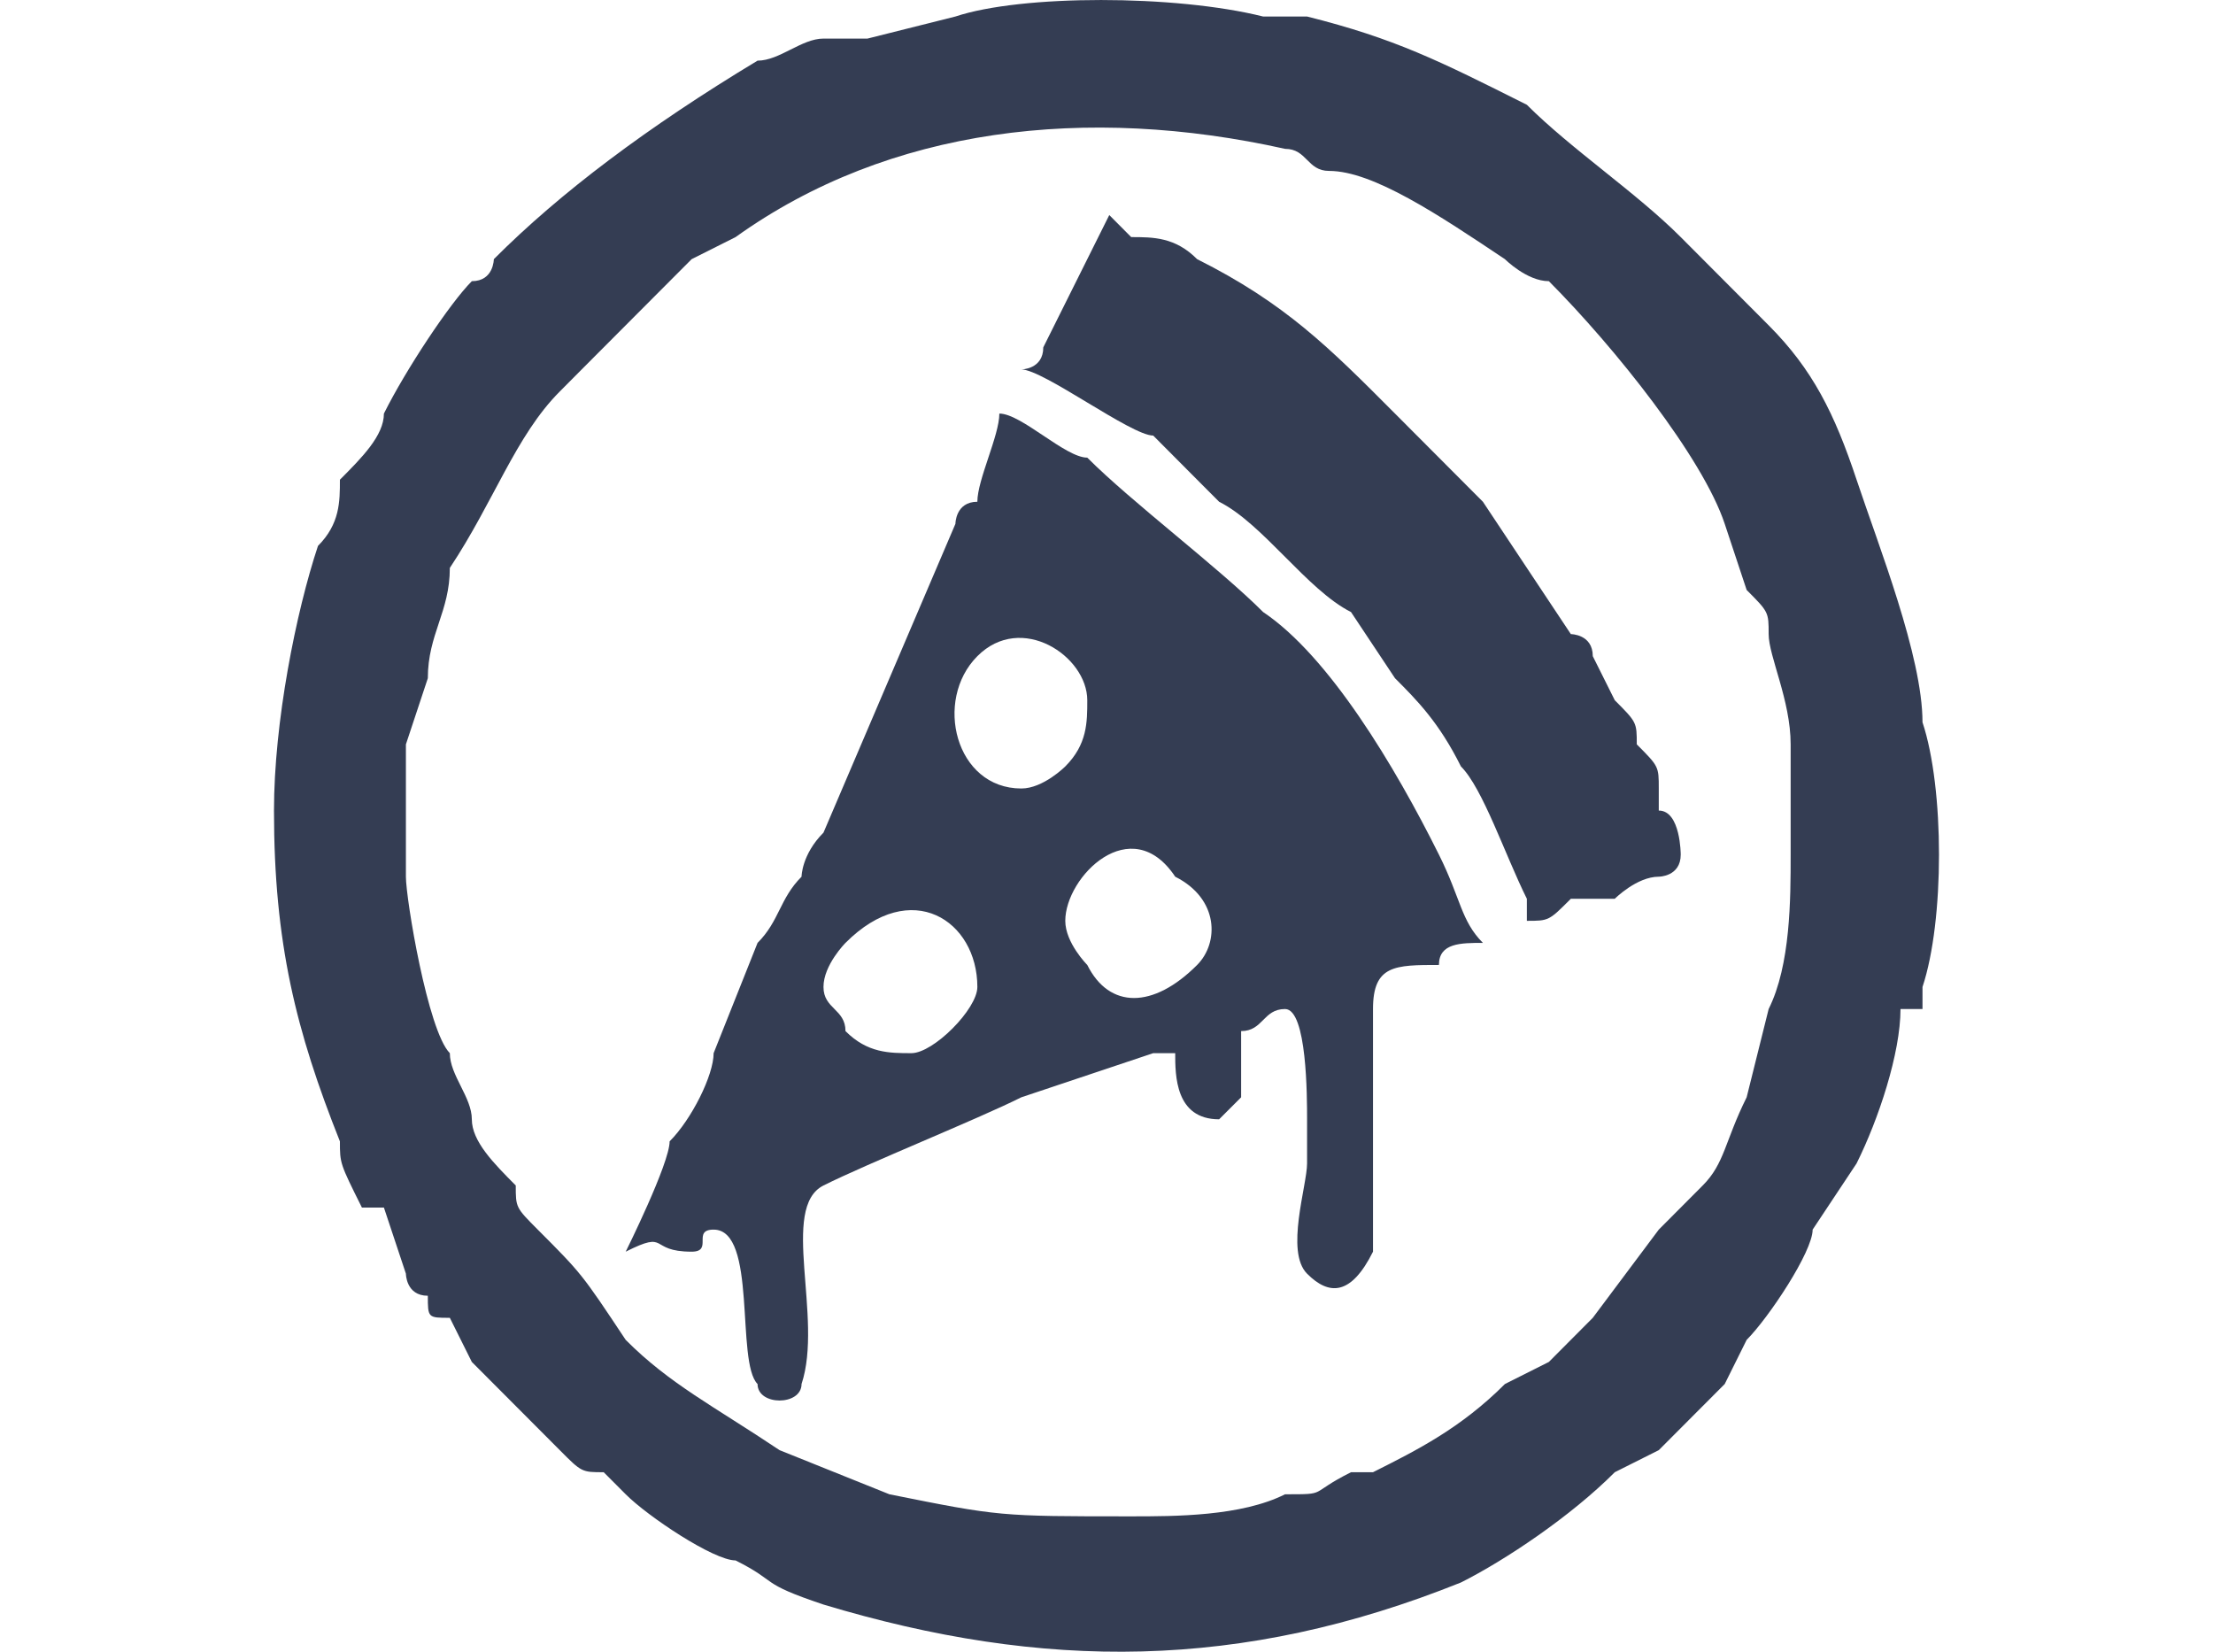 <?xml version="1.0" encoding="UTF-8"?>
<svg xmlns="http://www.w3.org/2000/svg" xmlns:xlink="http://www.w3.org/1999/xlink" width="134px" height="100px" viewBox="0 0 101 100" version="1.1">
<g id="surface1">
<path style=" stroke:none;fill-rule:nonzero;fill:rgb(20.392%,23.922%,32.549%);fill-opacity:1;" d="M 51.996 91.805 C 44.012 91.805 44.012 91.805 37.355 90.469 C 37.355 90.469 30.703 87.797 30.703 87.797 C 26.711 85.125 24.047 83.793 21.387 81.121 C 18.723 77.113 18.723 77.113 16.062 74.445 C 14.73 73.109 14.73 73.109 14.73 71.773 C 13.402 70.438 12.07 69.102 12.07 67.766 C 12.07 66.434 10.738 65.098 10.738 63.762 C 9.406 62.426 8.078 54.414 8.078 53.078 C 8.078 51.742 8.078 51.742 8.078 50.41 C 8.078 49.074 8.078 46.402 8.078 45.066 L 9.406 41.062 C 9.406 38.391 10.738 37.055 10.738 34.383 C 13.402 30.379 14.73 26.371 17.395 23.703 C 18.723 22.367 18.723 22.367 18.723 22.367 C 20.055 21.031 24.047 17.023 25.379 15.691 L 28.039 14.355 C 37.355 7.68 49.336 6.344 61.312 9.012 C 62.645 9.012 62.645 10.348 63.977 10.348 C 66.637 10.348 70.629 13.02 74.625 15.691 C 74.625 15.691 75.953 17.023 77.285 17.023 C 81.277 21.031 86.602 27.707 87.934 31.715 L 89.262 35.719 C 90.594 37.055 90.594 37.055 90.594 38.391 C 90.594 39.727 91.926 42.395 91.926 45.066 C 91.926 45.066 91.926 46.402 91.926 46.402 C 91.926 47.738 91.926 47.738 91.926 47.738 C 91.926 49.074 91.926 49.074 91.926 49.074 C 91.926 50.41 91.926 50.41 91.926 51.742 C 91.926 54.414 91.926 58.422 90.594 61.09 L 89.262 66.434 C 87.934 69.102 87.934 70.438 86.602 71.773 L 83.941 74.445 L 79.945 79.785 C 79.945 79.785 78.617 81.121 77.285 82.457 L 74.625 83.793 C 71.961 86.461 69.301 87.797 66.637 89.133 C 65.305 89.133 65.305 89.133 65.305 89.133 C 62.645 90.469 63.977 90.469 61.312 90.469 C 58.652 91.805 54.66 91.805 51.996 91.805 Z M 0.09 49.074 C 0.09 57.086 1.422 62.426 4.082 69.102 C 4.082 70.438 4.082 70.438 5.414 73.109 C 5.414 73.109 5.414 73.109 6.746 73.109 L 8.078 77.113 C 8.078 77.113 8.078 78.449 9.406 78.449 C 9.406 79.785 9.406 79.785 10.738 79.785 L 12.07 82.457 C 13.402 83.793 16.062 86.461 17.395 87.797 C 18.723 89.133 18.723 89.133 20.055 89.133 L 21.387 90.469 C 22.719 91.805 26.711 94.473 28.039 94.473 C 30.703 95.809 29.371 95.809 33.363 97.145 C 46.672 101.152 58.652 101.152 71.961 95.809 C 74.625 94.473 78.617 91.805 81.277 89.133 L 83.941 87.797 C 85.27 86.461 86.602 85.125 87.934 83.793 L 89.262 81.121 C 90.594 79.785 93.258 75.781 93.258 74.445 L 95.918 70.438 C 97.25 67.766 98.578 63.762 98.578 61.09 C 98.578 61.09 98.578 61.09 99.91 61.09 L 99.91 59.754 C 101.242 55.75 101.242 47.738 99.91 43.73 C 99.91 39.727 97.25 33.051 95.918 29.043 C 94.586 25.039 93.258 22.367 90.594 19.695 C 87.934 17.023 87.934 17.023 85.27 14.355 C 82.609 11.684 78.617 9.012 75.953 6.344 C 70.629 3.672 67.969 2.336 62.645 1 C 61.312 1 59.984 1 59.984 1 C 54.66 -0.332 45.344 -0.332 41.352 1 L 36.027 2.336 C 34.695 2.336 34.695 2.336 33.363 2.336 C 32.035 2.336 30.703 3.672 29.371 3.672 C 22.719 7.68 17.395 11.684 13.402 15.691 C 13.402 15.691 13.402 17.023 12.07 17.023 C 10.738 18.359 8.078 22.367 6.746 25.039 C 6.746 26.371 5.414 27.707 4.082 29.043 C 4.082 30.379 4.082 31.715 2.754 33.051 C 1.422 37.055 0.09 43.73 0.09 49.074 Z M 0.09 49.074 "/>
<path style=" stroke:none;fill-rule:nonzero;fill:rgb(20.392%,23.922%,32.549%);fill-opacity:1;" d="M 33.363 59.754 C 33.363 58.422 34.695 57.086 34.695 57.086 C 38.688 53.078 42.68 55.75 42.68 59.754 C 42.68 61.09 40.02 63.762 38.688 63.762 C 37.355 63.762 36.027 63.762 34.695 62.426 C 34.695 61.09 33.363 61.09 33.363 59.754 Z M 48.004 55.75 C 48.004 53.078 51.996 49.074 54.66 53.078 C 57.32 54.414 57.32 57.086 55.988 58.422 C 53.328 61.09 50.668 61.09 49.336 58.422 C 49.336 58.422 48.004 57.086 48.004 55.75 Z M 45.344 47.738 C 41.352 47.738 40.02 42.395 42.68 39.727 C 45.344 37.055 49.336 39.727 49.336 42.395 C 49.336 43.73 49.336 45.066 48.004 46.402 C 48.004 46.402 46.672 47.738 45.344 47.738 Z M 21.387 75.781 C 24.047 74.445 22.719 75.781 25.379 75.781 C 26.711 75.781 25.379 74.445 26.711 74.445 C 29.371 74.445 28.039 82.457 29.371 83.793 C 29.371 85.125 32.035 85.125 32.035 83.793 C 33.363 79.785 30.703 73.109 33.363 71.773 C 36.027 70.438 42.68 67.766 45.344 66.434 L 53.328 63.762 C 53.328 63.762 53.328 63.762 54.66 63.762 C 54.66 65.098 54.66 67.766 57.32 67.766 C 57.32 67.766 58.652 66.434 58.652 66.434 C 58.652 65.098 58.652 62.426 58.652 62.426 C 59.984 62.426 59.984 61.09 61.312 61.09 C 62.645 61.09 62.645 66.434 62.645 67.766 C 62.645 69.102 62.645 69.102 62.645 70.438 C 62.645 71.773 61.312 75.781 62.645 77.113 C 63.977 78.449 65.305 78.449 66.637 75.781 C 66.637 74.445 66.637 74.445 66.637 71.773 C 66.637 70.438 66.637 63.762 66.637 61.09 C 66.637 58.422 67.969 58.422 70.629 58.422 C 70.629 57.086 71.961 57.086 73.293 57.086 C 71.961 55.75 71.961 54.414 70.629 51.742 C 67.969 46.402 63.977 39.727 59.984 37.055 C 57.32 34.383 51.996 30.379 49.336 27.707 C 48.004 27.707 45.344 25.039 44.012 25.039 C 44.012 26.371 42.68 29.043 42.68 30.379 C 41.352 30.379 41.352 31.715 41.352 31.715 L 33.363 50.41 C 32.035 51.742 32.035 53.078 32.035 53.078 C 30.703 54.414 30.703 55.75 29.371 57.086 L 26.711 63.762 C 26.711 65.098 25.379 67.766 24.047 69.102 C 24.047 70.438 21.387 75.781 21.387 75.781 Z M 21.387 75.781 "/>
<path style=" stroke:none;fill-rule:nonzero;fill:rgb(20.392%,23.922%,32.549%);fill-opacity:1;" d="M 45.344 22.367 C 46.672 22.367 51.996 26.371 53.328 26.371 L 55.988 29.043 C 57.32 30.379 57.32 30.379 57.32 30.379 C 59.984 31.715 62.645 35.719 65.305 37.055 L 67.969 41.062 C 69.301 42.395 70.629 43.73 71.961 46.402 C 73.293 47.738 74.625 51.742 75.953 54.414 C 75.953 54.414 75.953 55.75 75.953 55.75 C 77.285 55.75 77.285 55.75 78.617 54.414 C 78.617 54.414 79.945 54.414 79.945 54.414 C 79.945 54.414 79.945 54.414 81.277 54.414 C 81.277 54.414 82.609 53.078 83.941 53.078 C 83.941 53.078 85.27 53.078 85.27 51.742 C 85.27 51.742 85.27 49.074 83.941 49.074 C 83.941 47.738 83.941 47.738 83.941 47.738 C 83.941 46.402 83.941 46.402 82.609 45.066 C 82.609 43.73 82.609 43.73 81.277 42.395 L 79.945 39.727 C 79.945 38.391 78.617 38.391 78.617 38.391 L 73.293 30.379 L 67.969 25.039 C 63.977 21.031 61.312 18.359 55.988 15.691 C 54.66 14.355 53.328 14.355 51.996 14.355 C 51.996 14.355 50.668 13.02 50.668 13.02 L 46.672 21.031 C 46.672 22.367 45.344 22.367 45.344 22.367 Z M 45.344 22.367 "/>
</g>
</svg>
